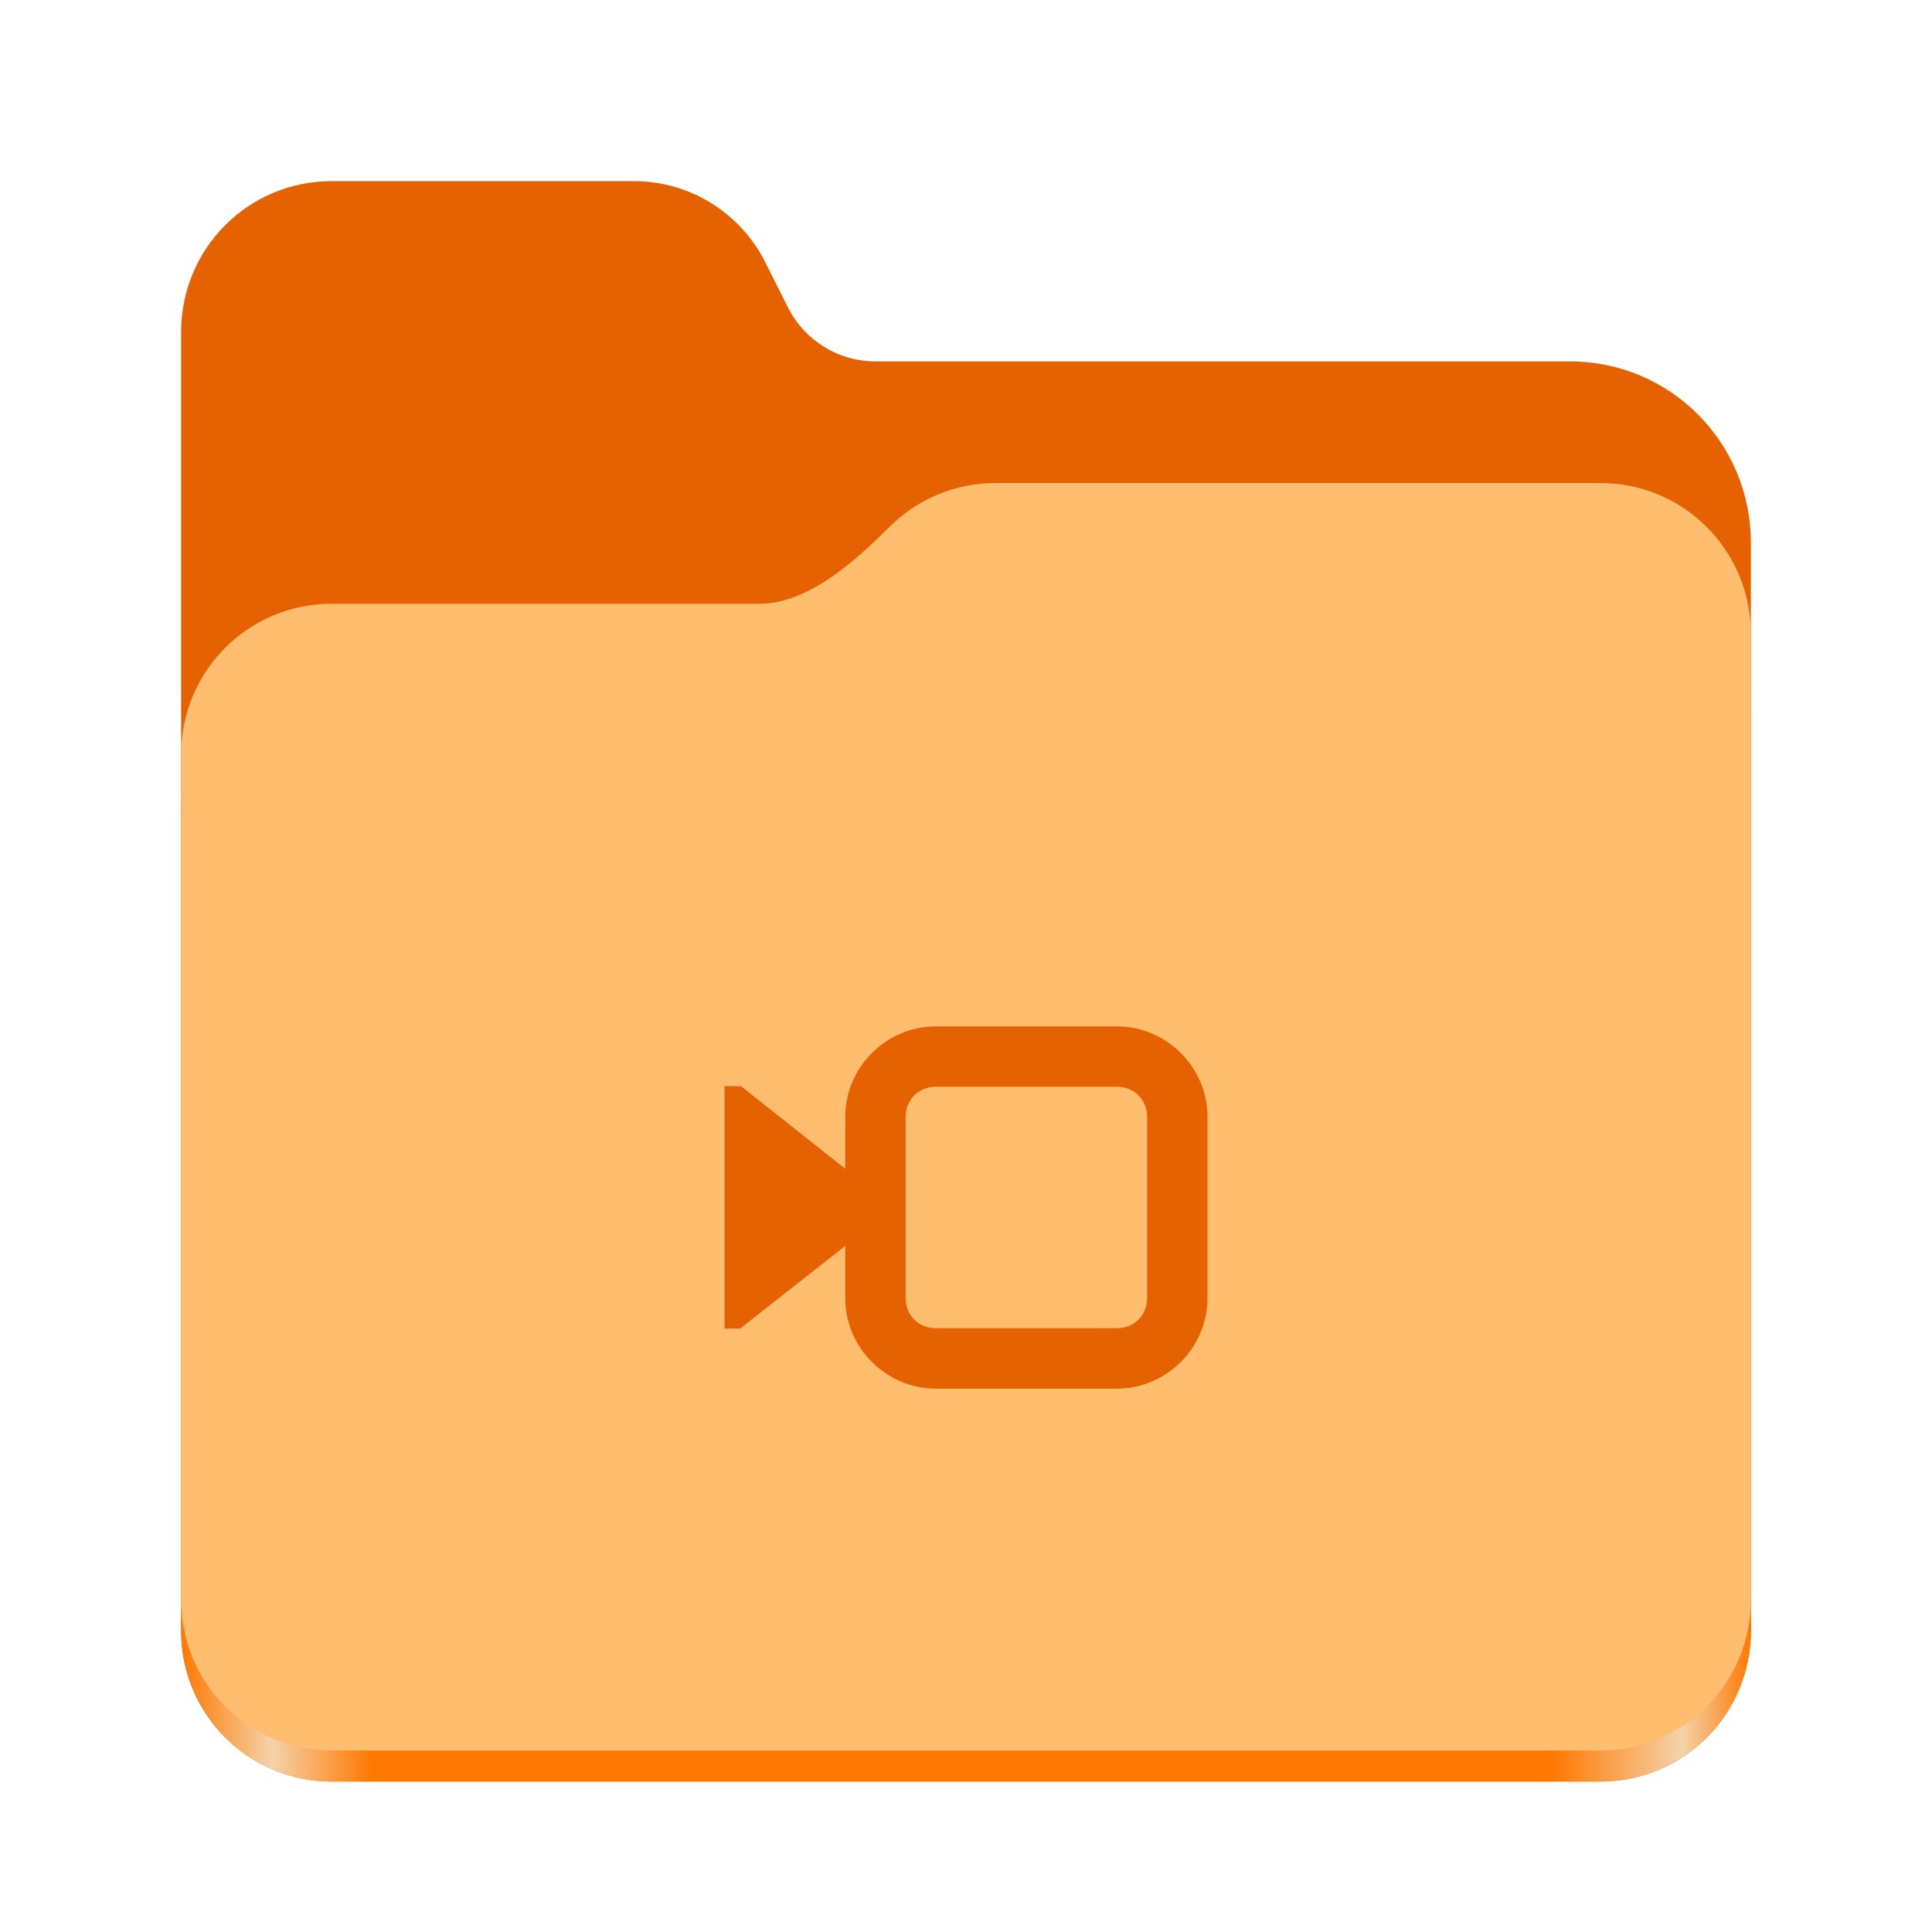 <svg width="128" height="128" viewBox="0 0 128 128" fill="none" xmlns="http://www.w3.org/2000/svg">
<path d="M21.977 12C16.449 12 12 16.461 12 22V108.031C12 113.574 16.449 118.031 21.977 118.031H106.02C111.551 118.031 116 113.574 116 108.031V35.945C116 29.316 110.641 23.945 104.027 23.945H58C55.547 23.945 53.305 22.559 52.203 20.363L50.699 17.371C49.043 14.078 45.68 12 42 12H21.977Z" fill="#E66100"/>
<path d="M65.977 36C63.23 36 60.75 37.102 58.949 38.891C56.676 41.145 53.566 44 50.316 44H21.977C16.449 44 12 48.461 12 54V108.031C12 113.574 16.449 118.031 21.977 118.031H106.02C111.551 118.031 116 113.574 116 108.031V46C116 40.461 111.551 36 106.02 36H65.977Z" fill="url(#paint0_linear_26_397)"/>
<path d="M65.977 32C63.23 32 60.75 33.102 58.949 34.891C56.676 37.145 53.566 40 50.316 40H21.977C16.449 40 12 44.461 12 50V105.977C12 111.516 16.449 115.977 21.977 115.977H106.02C111.551 115.977 116 111.516 116 105.977V42C116 36.461 111.551 32 106.02 32H65.977Z" fill="#FFBE6F"/>
<path d="M49.09 71.961H48V88.023H49.035L59.238 80L49.09 71.961Z" fill="#E66100"/>
<path d="M62 68C58.711 68 56 70.711 56 74V86C56 89.289 58.711 92 62 92H74C77.289 92 80 89.289 80 86V74C80 70.711 77.289 68 74 68H62ZM62 72H74C75.141 72 76 72.859 76 74V86C76 87.141 75.141 88 74 88H62C60.859 88 60 87.141 60 86V74C60 72.859 60.859 72 62 72Z" fill="#E66100"/>
<defs>
<linearGradient id="paint0_linear_26_397" x1="12" y1="112" x2="116" y2="112" gradientUnits="userSpaceOnUse">
<stop stop-color="#FF7800"/>
<stop offset="0.058" stop-color="#F4D2A9"/>
<stop offset="0.122" stop-color="#FF7800"/>
<stop offset="0.873" stop-color="#FF7800"/>
<stop offset="0.956" stop-color="#F4D2A9"/>
<stop offset="1" stop-color="#FF7800"/>
</linearGradient>
</defs>
</svg>
